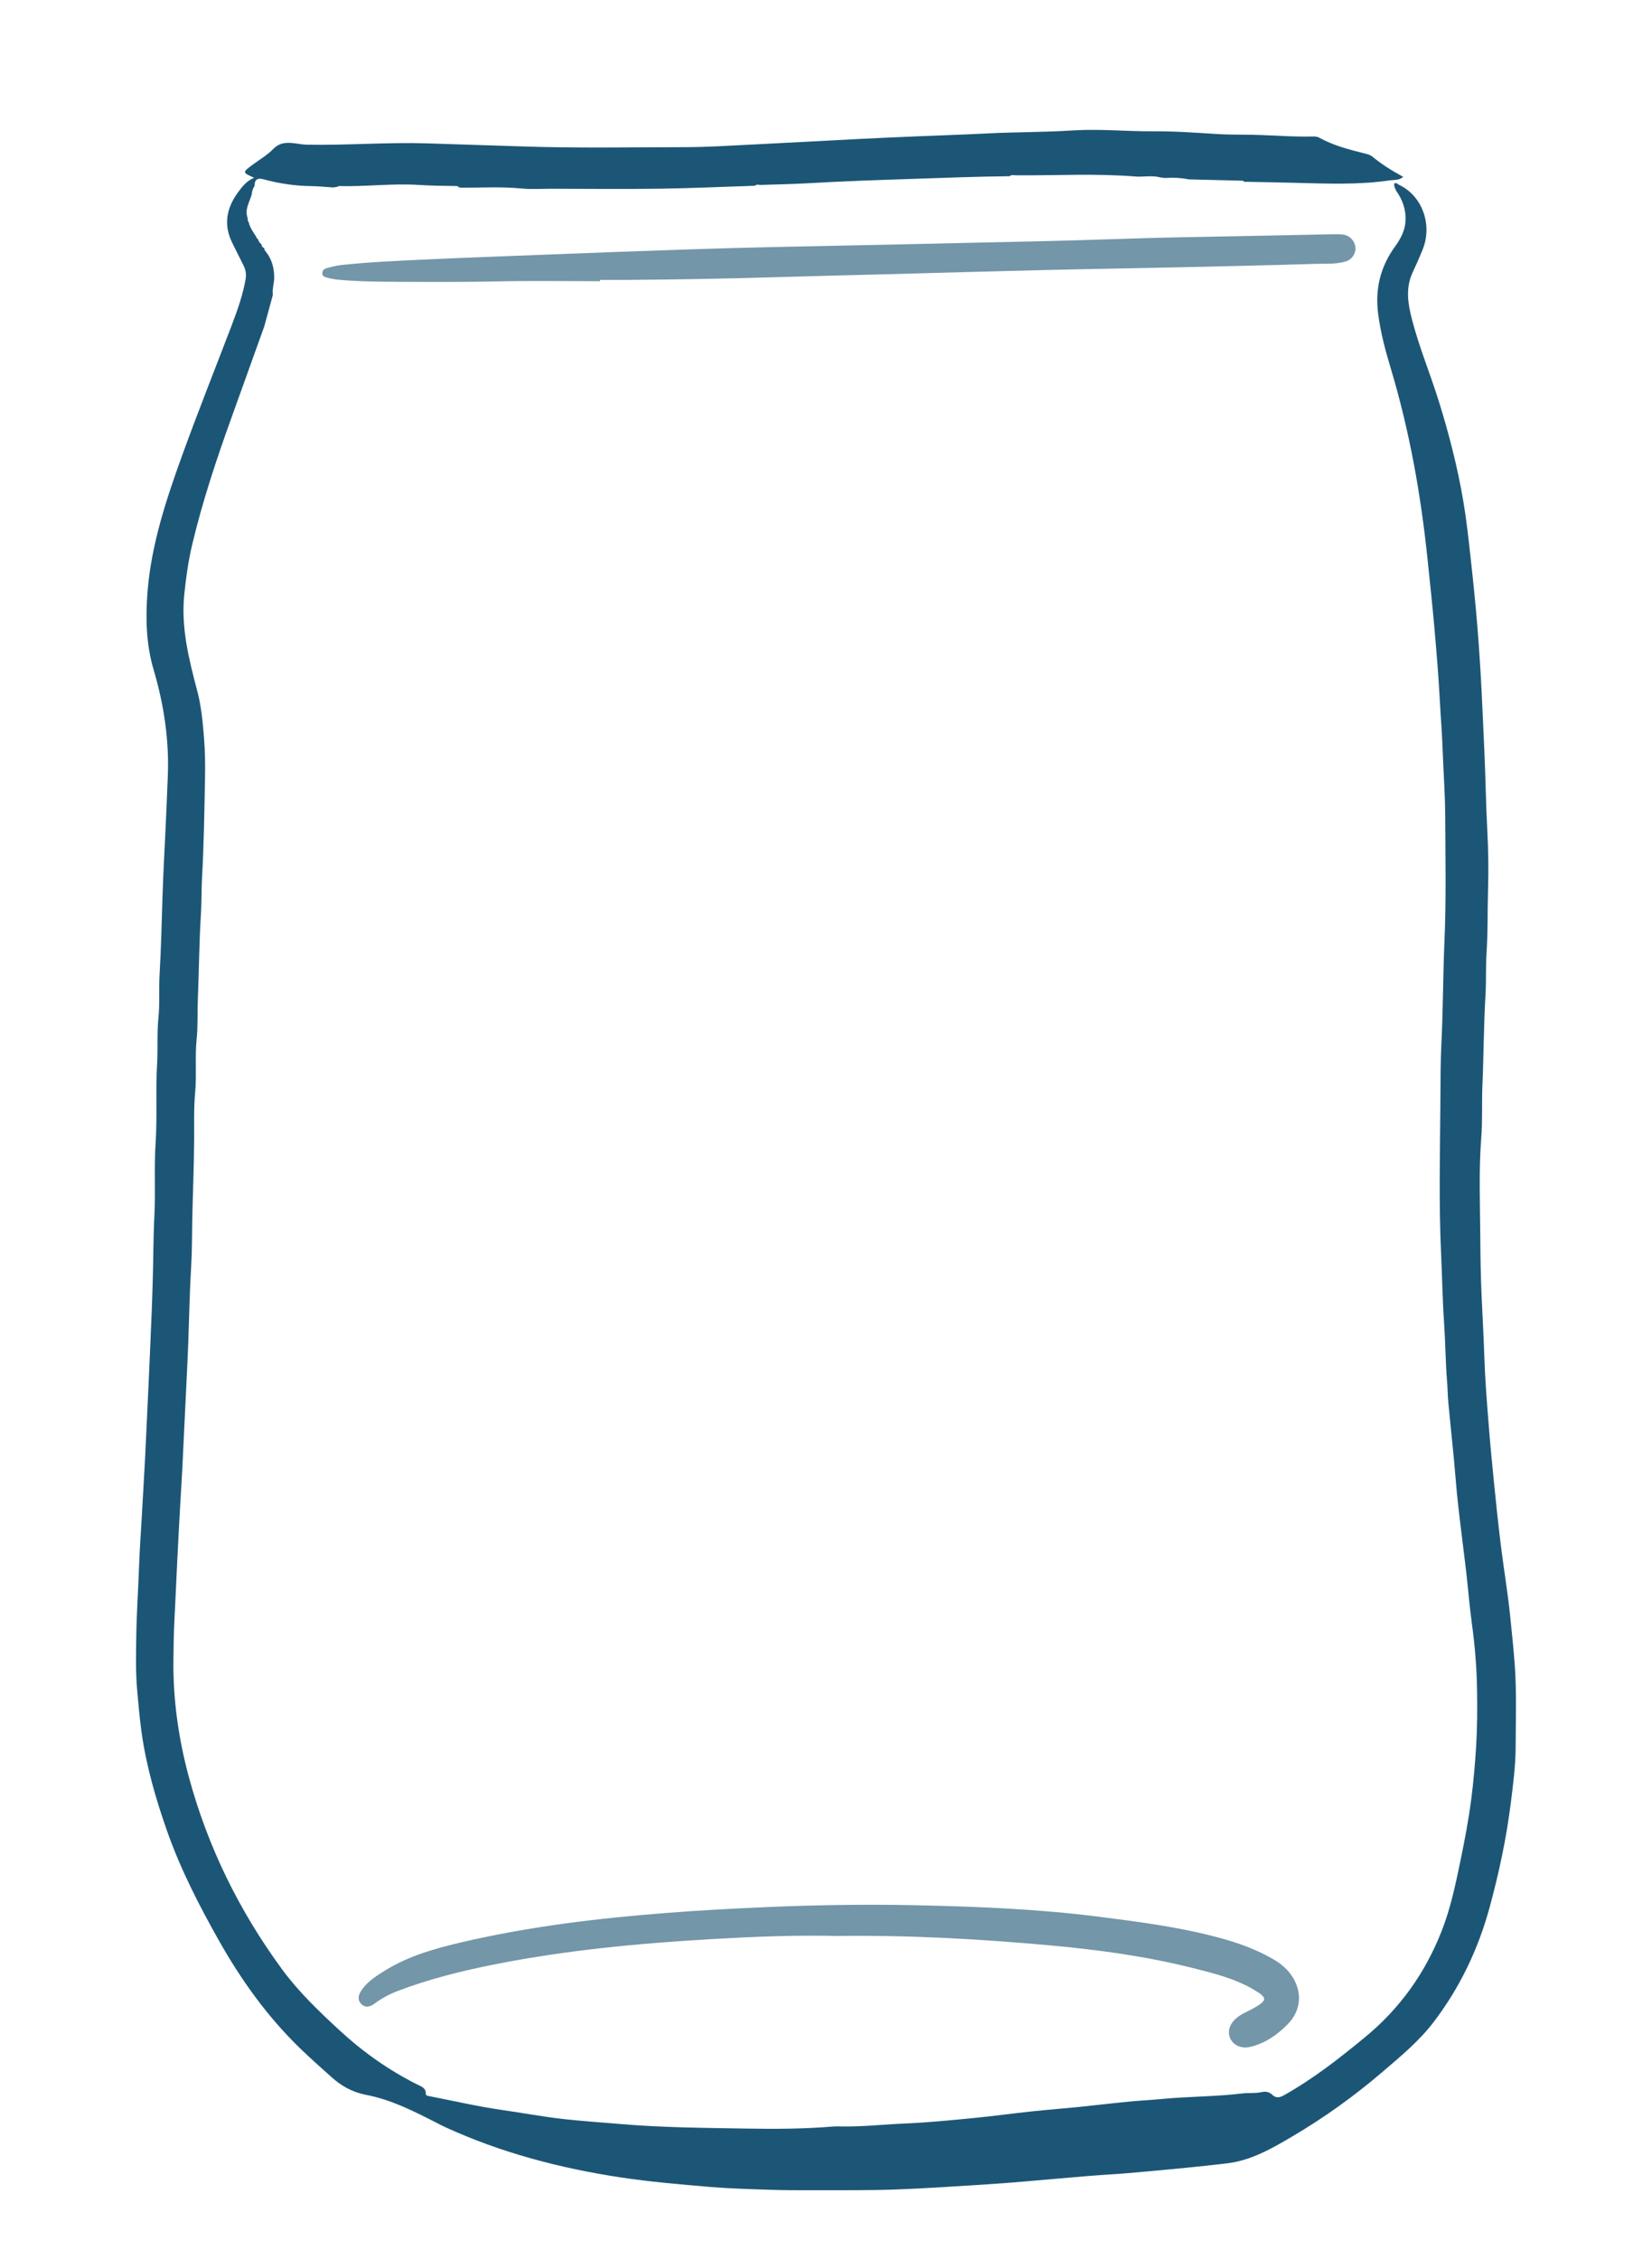 <?xml version="1.0" encoding="utf-8"?>
<!-- Generator: Adobe Illustrator 26.0.3, SVG Export Plug-In . SVG Version: 6.00 Build 0)  -->
<svg version="1.1" id="Layer_1" xmlns="http://www.w3.org/2000/svg" xmlns:xlink="http://www.w3.org/1999/xlink" x="0px" y="0px"
	 viewBox="0 0 1198.59 1639.06" style="enable-background:new 0 0 1198.59 1639.06;" xml:space="preserve">
<style type="text/css">
	.st0{fill:#1C5676;}
	.st1{fill:#7396A8;}
</style>
<g>
	<path class="st0" d="M197.98,214c-0.18,0.26-0.26,0.56-0.24,0.87c-2.01,7.36-4.02,14.72-6.04,22.08
		c-7.96,22.16-15.9,44.33-23.88,66.48c-10.88,30.18-20.98,60.6-28.4,91.84c-2.81,11.81-4.44,23.8-5.7,35.89
		c-2.52,24.26,3.36,47.27,9.43,70.33c2.9,11,3.92,22.27,4.85,33.61c0.82,9.97,0.93,19.91,0.74,29.85
		c-0.45,24.07-0.83,48.15-2.16,72.18c-0.48,8.8-0.26,17.59-0.81,26.36c-1.3,20.7-1.39,41.44-2.24,62.14
		c-0.39,9.45,0.11,18.95-0.86,28.34c-1.33,12.96,0.11,25.97-1.08,38.84c-1.07,11.49-0.63,22.91-0.72,34.35
		c-0.15,19.45-0.97,38.89-1.39,58.34c-0.23,10.77-0.08,21.58-0.73,32.35c-1.11,18.39-1.46,36.79-2.11,55.19
		c-0.51,14.39-1.32,28.79-1.98,43.18c-0.64,14.06-1.41,28.11-2.03,42.18c-0.52,11.88-1.35,23.76-1.99,35.64
		c-0.67,12.4-1.37,24.79-1.97,37.19c-0.73,14.89-1.35,29.78-2.13,44.66c-0.49,9.3-0.58,18.58-0.71,27.87
		c-0.4,29,3.6,57.49,11.12,85.43c13.71,50.85,36.57,97.39,67.7,139.81c12.01,16.37,26.66,30.37,41.57,44.15
		c17.16,15.86,35.93,29.13,56.8,39.57c2.64,1.32,6.03,2.32,5.89,6.47c-0.05,1.46,1.31,1.59,2.52,1.83
		c17.48,3.42,34.85,7.44,52.5,9.99c15.41,2.22,30.75,5.11,46.22,6.78c12.95,1.4,25.98,2.25,38.96,3.38
		c30.96,2.7,62.01,2.86,93.01,3.4c20.74,0.36,41.58,0.23,62.32-1.5c1.66-0.14,3.33-0.12,5-0.07c15.94,0.38,31.78-1.49,47.67-2.15
		c16.32-0.68,32.61-2.33,48.88-3.9c14.24-1.38,28.42-3.35,42.65-4.87c10.98-1.17,22-1.98,32.98-3.09
		c12.13-1.22,24.24-2.7,36.37-3.89c8.7-0.85,17.43-1.29,26.13-2.11c18.92-1.78,37.97-1.6,56.86-3.89c4.89-0.59,9.91,0.04,14.81-1.08
		c2.53-0.58,5.29,0.13,6.97,1.75c3.23,3.12,5.85,2.29,9.24,0.37c21-11.85,39.82-26.59,58.41-41.91
		c25.34-20.89,43.53-46.48,55.48-76.8c6.55-16.62,10.17-34.06,13.77-51.46c3.08-14.9,5.93-29.9,7.86-44.99
		c1.59-12.41,2.66-24.92,3.45-37.46c0.85-13.63,0.9-27.24,0.7-40.85c-0.24-16.33-1.58-32.6-3.81-48.82
		c-1.73-12.55-2.68-25.21-4.14-37.81c-1.88-16.17-4.06-32.3-5.85-48.47c-1.25-11.3-2.03-22.65-3.11-33.98
		c-1.26-13.11-2.69-26.2-3.9-39.31c-0.47-5.1-0.52-10.22-0.93-15.34c-1.16-14.51-1.24-29.11-2.23-43.64
		c-1.11-16.21-1.34-32.44-2.1-48.65c-1.79-38.12-0.76-76.24-0.52-114.34c0.08-13.1,0.07-26.27,0.72-39.39
		c1.22-24.56,1.14-49.17,2.2-73.71c1.31-30.3,0.7-60.59,0.56-90.86c-0.08-16.53-1.35-33.08-1.93-49.64
		c-0.4-11.38-1.38-22.76-1.97-34.16c-0.92-17.65-2.4-35.27-3.94-52.88c-1.45-16.57-3.25-33.1-4.96-49.64
		c-4.85-47-13.09-93.33-26.7-138.67c-3.94-13.1-7.51-26.41-9.21-40.04c-2.19-17.53,1.62-33.65,12.11-48.12
		c4.04-5.57,7.38-11.6,7.79-18.75c0.48-8.4-2.22-15.79-7.12-22.48c0.17-0.61-0.01-1.04-0.63-1.26c0,0,0.04-0.03,0.04-0.03
		c-0.17-1.19-0.9-2.94-0.39-3.44c1.15-1.13,2.41,0.42,3.5,0.93c16.61,7.8,24.3,28.74,17.11,46.75c-2.29,5.75-4.88,11.38-7.45,17.01
		c-5.14,11.21-3.31,22.51-0.4,33.75c5.31,20.53,13.52,40.12,19.78,60.36c7.26,23.47,13.36,47.21,17.46,71.4
		c2.3,13.56,3.79,27.29,5.31,40.99c1.88,17.02,3.65,34.03,5,51.1c1.21,15.33,2.24,30.65,3,46.01c0.72,14.54,1.35,29.08,2.01,43.63
		c0.86,18.89,1.1,37.8,2.1,56.66c0.78,14.81,1,29.6,0.55,44.35c-0.45,14.95-0.04,29.94-1.05,44.83c-0.7,10.31-0.17,20.59-0.78,30.85
		c-1.31,22.04-1.3,44.12-2.25,66.16c-0.54,12.47,0.16,24.95-0.82,37.36c-1.89,24.1-0.88,48.22-0.71,72.31
		c0.1,14.1,0.3,28.24,0.93,42.34c0.66,14.73,1.51,29.44,1.98,44.18c0.5,15.67,1.75,31.31,2.96,46.95
		c1.13,14.62,2.51,29.23,3.98,43.83c1.54,15.37,3.13,30.74,5.02,46.08c2.11,17.08,5,34.08,6.76,51.19c1.23,11.94,2.5,23.9,3.37,35.9
		c1.43,19.63,0.7,39.24,0.66,58.85c-0.03,14.14-1.87,28.22-3.66,42.29c-3.2,25.22-8.5,49.96-15.16,74.46
		c-8.22,30.29-21.42,58.08-40.42,83.15c-10.73,14.17-24.27,25.27-37.62,36.72c-20.45,17.53-42.24,33.13-65.42,46.77
		c-14.78,8.69-29.67,17.33-47.2,19.4c-9.83,1.16-19.67,2.23-29.52,3.19c-13.98,1.37-27.96,2.69-41.95,3.88
		c-9.9,0.84-19.83,1.33-29.73,2.14c-14.84,1.21-29.66,2.6-44.49,3.85c-9.24,0.78-18.48,1.56-27.73,2.12
		c-22.35,1.37-44.7,3-67.07,3.79c-19.97,0.7-39.97,0.48-59.95,0.54c-10.5,0.03-21,0-31.49-0.36c-14.45-0.48-28.92-0.86-43.31-2.07
		c-21.6-1.82-43.24-3.65-64.68-6.9c-44.05-6.68-86.84-17.9-127.47-36.57c-1.93-0.89-3.81-1.89-5.7-2.86
		c-16.49-8.43-33.07-16.93-51.38-20.44c-9.94-1.91-17.92-6.37-25.15-12.86c-7.79-7-15.66-13.93-23.16-21.23
		c-23.54-22.9-42.48-49.33-58.55-77.85c-14.31-25.39-27.64-51.28-37.39-78.85c-8.4-23.77-15.39-47.89-18.85-72.97
		c-1.35-9.81-2.16-19.64-3.06-29.48c-1.21-13.31-0.87-26.6-0.68-39.87c0.25-17.07,1.46-34.13,2.06-51.2
		c0.41-11.89,1.3-23.78,1.96-35.67c1.02-18.5,2.19-36.99,3.01-55.51c0.62-13.89,1.28-27.79,1.95-41.68
		c0.81-16.73,1.45-33.46,2.17-50.19c0.31-7.12,0.49-14.25,0.73-21.37c0.57-16.45,0.4-32.95,1.26-49.35
		c0.92-17.49-0.29-34.97,0.87-52.39c1.27-19.15-0.06-38.32,1.09-57.4c0.67-11.15-0.18-22.33,0.95-33.37
		c1.09-10.65,0.23-21.27,0.86-31.88c1.12-18.89,1.5-37.8,2.13-56.7c0.5-15.06,1.26-30.13,2.02-45.18
		c0.69-13.74,1.2-27.48,1.79-41.22c1.13-26.57-2.75-52.48-10.27-77.92c-5.48-18.54-5.92-37.7-4.41-56.63
		c2.74-34.32,13.54-66.88,25.16-99.02c11.44-31.64,23.96-62.88,35.92-94.33c4.15-10.9,8.06-21.86,10.08-33.45
		c0.69-3.97-0.09-7.11-1.74-10.39c-2.71-5.4-5.44-10.78-8.09-16.2c-6.36-13.05-3.97-25.08,4.32-36.4c3.1-4.24,6.32-8.35,11.68-10.55
		c-8.59-3.87-8.59-3.87-1.21-9.38c5.07-3.78,10.72-7.02,15.07-11.5c5.38-5.54,11.52-4.74,17.77-3.84c2.29,0.33,4.55,0.67,6.86,0.71
		c28.96,0.54,57.89-1.86,86.85-0.97c23.22,0.71,46.45,1.45,69.66,2.24c39.31,1.33,78.59,0.58,117.88,0.52
		c16.2-0.02,32.46-1.1,48.67-1.9c13.06-0.64,26.12-1.37,39.18-2.02c12.55-0.63,25.11-1.32,37.66-1.99
		c14.88-0.79,29.77-1.38,44.65-2.02c16.06-0.7,32.13-1.16,48.17-1.99c20.9-1.08,41.85-0.85,62.68-2.2
		c19.53-1.26,38.87,0.76,58.3,0.62c15.35-0.12,30.78,1,46.14,1.96c10.98,0.69,21.92,0.3,32.87,0.76
		c12.45,0.52,24.89,1.38,37.36,1.03c1.5-0.04,2.96,0.18,4.34,0.94c10.02,5.55,20.98,8.4,31.97,11.17c2.27,0.57,4.62,1.01,6.46,2.52
		c6.84,5.62,14.29,10.29,22.38,14.68c-3.05,2.7-6.75,2.1-9.85,2.56c-22.3,3.28-44.79,2.38-67.21,1.8
		c-11.75-0.3-23.51-0.58-35.26-0.75c-0.99,0-1.97,0-2.96-0.01c-0.36-0.28-0.71-0.79-1.08-0.8c-12.98-0.36-25.97-0.67-38.95-0.98
		c-0.34-0.04-0.68-0.09-1.02-0.13c-5.29-1.03-10.62-1.27-15.98-0.88c-0.67-0.05-1.33-0.09-2-0.14c-0.64-0.09-1.28-0.18-1.91-0.27
		c-5.64-1.52-11.37-0.42-17.06-0.59c-28.99-2.42-58.02-0.76-87.03-0.93c-1.77,0.07-3.65-0.71-5.26,0.65
		c-23.28,0.22-46.54,1.16-69.81,1.92c-25.54,0.84-51.06,1.69-76.57,3.18c-11.45,0.67-22.92,0.84-34.39,1.23
		c-1.39-0.13-2.83-0.56-4.04,0.6c-23.1,0.74-46.2,1.8-69.3,2.13c-26.14,0.36-52.29,0.06-78.44,0.04
		c-7.15-0.01-14.35,0.51-21.44-0.18c-14.59-1.42-29.17-0.55-43.75-0.6c-0.66-0.09-1.31-0.18-1.97-0.28c-0.4-0.97-1.27-0.9-2.08-0.91
		c-9.06-0.11-18.1-0.25-27.17-0.82c-19.19-1.2-38.39,1.35-57.61,0.86c-0.44-0.01-0.89,0.35-1.33,0.54
		c-0.94,0.16-1.89,0.31-2.83,0.47c-5.25-0.34-10.5-0.93-15.75-0.99c-11.81-0.13-23.38-1.85-34.74-4.93
		c-4.51-1.22-6.63,0.09-6.57,4.78c-1.31,1.8-1.88,3.86-2.06,6.05c-1.54,5.66-5.32,10.93-3,17.26c0.26,0.96-0.23,2.11,0.75,2.88
		c0.91,4.11,3.34,7.44,5.6,10.85c-0.18,0.63,0.19,0.9,0.71,1.05c1.04,1.31,1.12,3.31,2.96,4.03c0.01,1.47,0.73,2.46,2.05,3.05
		c-0.09,1.1,0.59,1.82,1.2,2.6c4.27,5.47,5.99,11.62,6,18.62C198.97,205.62,197.34,209.71,197.98,214z"/>
	<path class="st1" d="M607.11,1404.77c-29.12-0.72-60.08,0.52-91,2.31c-52.36,3.03-104.55,7.96-156.08,18.1
		c-24.33,4.79-48.42,10.7-71.67,19.61c-5.96,2.28-11.47,5.26-16.58,9.06c-3.21,2.39-6.9,3.38-9.9,0.06
		c-2.69-2.99-1.82-6.46,0.34-9.64c4.44-6.54,10.99-10.6,17.5-14.61c17.27-10.64,36.57-15.96,56.04-20.49
		c48.91-11.37,98.63-17.29,148.62-21.15c23.57-1.82,47.16-3.12,70.78-4.14c36.13-1.55,72.26-2.17,108.39-1.41
		c44.77,0.95,89.5,2.72,134.01,8.39c29.4,3.74,58.75,7.57,87.42,15.33c13.7,3.71,26.97,8.51,39.27,15.74
		c5.69,3.34,10.55,7.56,13.95,13.28c6.89,11.6,5.39,24.26-4.14,33.85c-7.62,7.67-16.29,13.72-27.03,16.22
		c-6.07,1.41-11.74-0.9-14.18-5.62c-2.5-4.82-1.12-10.39,3.67-14.79c3.87-3.56,8.85-5.24,13.31-7.82c9.71-5.62,9.84-7.34,0.17-13.11
		c-13.92-8.29-29.53-12.11-45-15.99c-33.8-8.47-68.22-13.15-102.9-16.31C711.17,1407.01,660.16,1404.11,607.11,1404.77z"/>
	<path class="st1" d="M435.33,204.05c-24.66,0-49.33-0.41-73.98,0.12c-22.66,0.49-45.32,0.43-67.97,0.34
		c-15.81-0.06-31.65-0.09-47.42-1.49c-2.81-0.25-5.62-0.74-8.34-1.48c-1.64-0.44-3.78-0.83-3.8-3.3c-0.01-2.59,2.07-3.35,3.94-3.86
		c3.37-0.91,6.8-1.75,10.26-2.11c20.54-2.19,41.17-3.05,61.78-4.02c28.61-1.34,57.23-2.33,85.85-3.46
		c34.77-1.37,69.54-2.68,104.32-3.83c40.79-1.35,81.59-2.17,122.4-2.98c29.97-0.6,59.95-1.3,89.92-1.99
		c27.64-0.64,55.29-1.12,82.91-2.07c24.14-0.83,48.27-1.54,72.42-1.95c32.81-0.56,65.61-1.33,98.41-1.98
		c2.83-0.06,5.69-0.11,8.48,0.25c4.86,0.64,8.55,4.71,8.93,9.4c0.35,4.31-2.63,8.82-7.26,10.15c-7.29,2.09-14.9,1.44-22.34,1.68
		c-34.46,1.09-68.93,1.82-103.4,2.59c-31.47,0.7-62.95,1.17-94.42,1.93c-38.13,0.92-76.26,2.03-114.38,3.05
		c-25.97,0.69-51.95,1.27-77.92,2.07c-36.3,1.12-72.61,1.72-108.92,2c-6.49,0.05-12.98,0.01-19.48,0.01
		C435.33,203.43,435.33,203.74,435.33,204.05z"/>
</g>
</svg>
